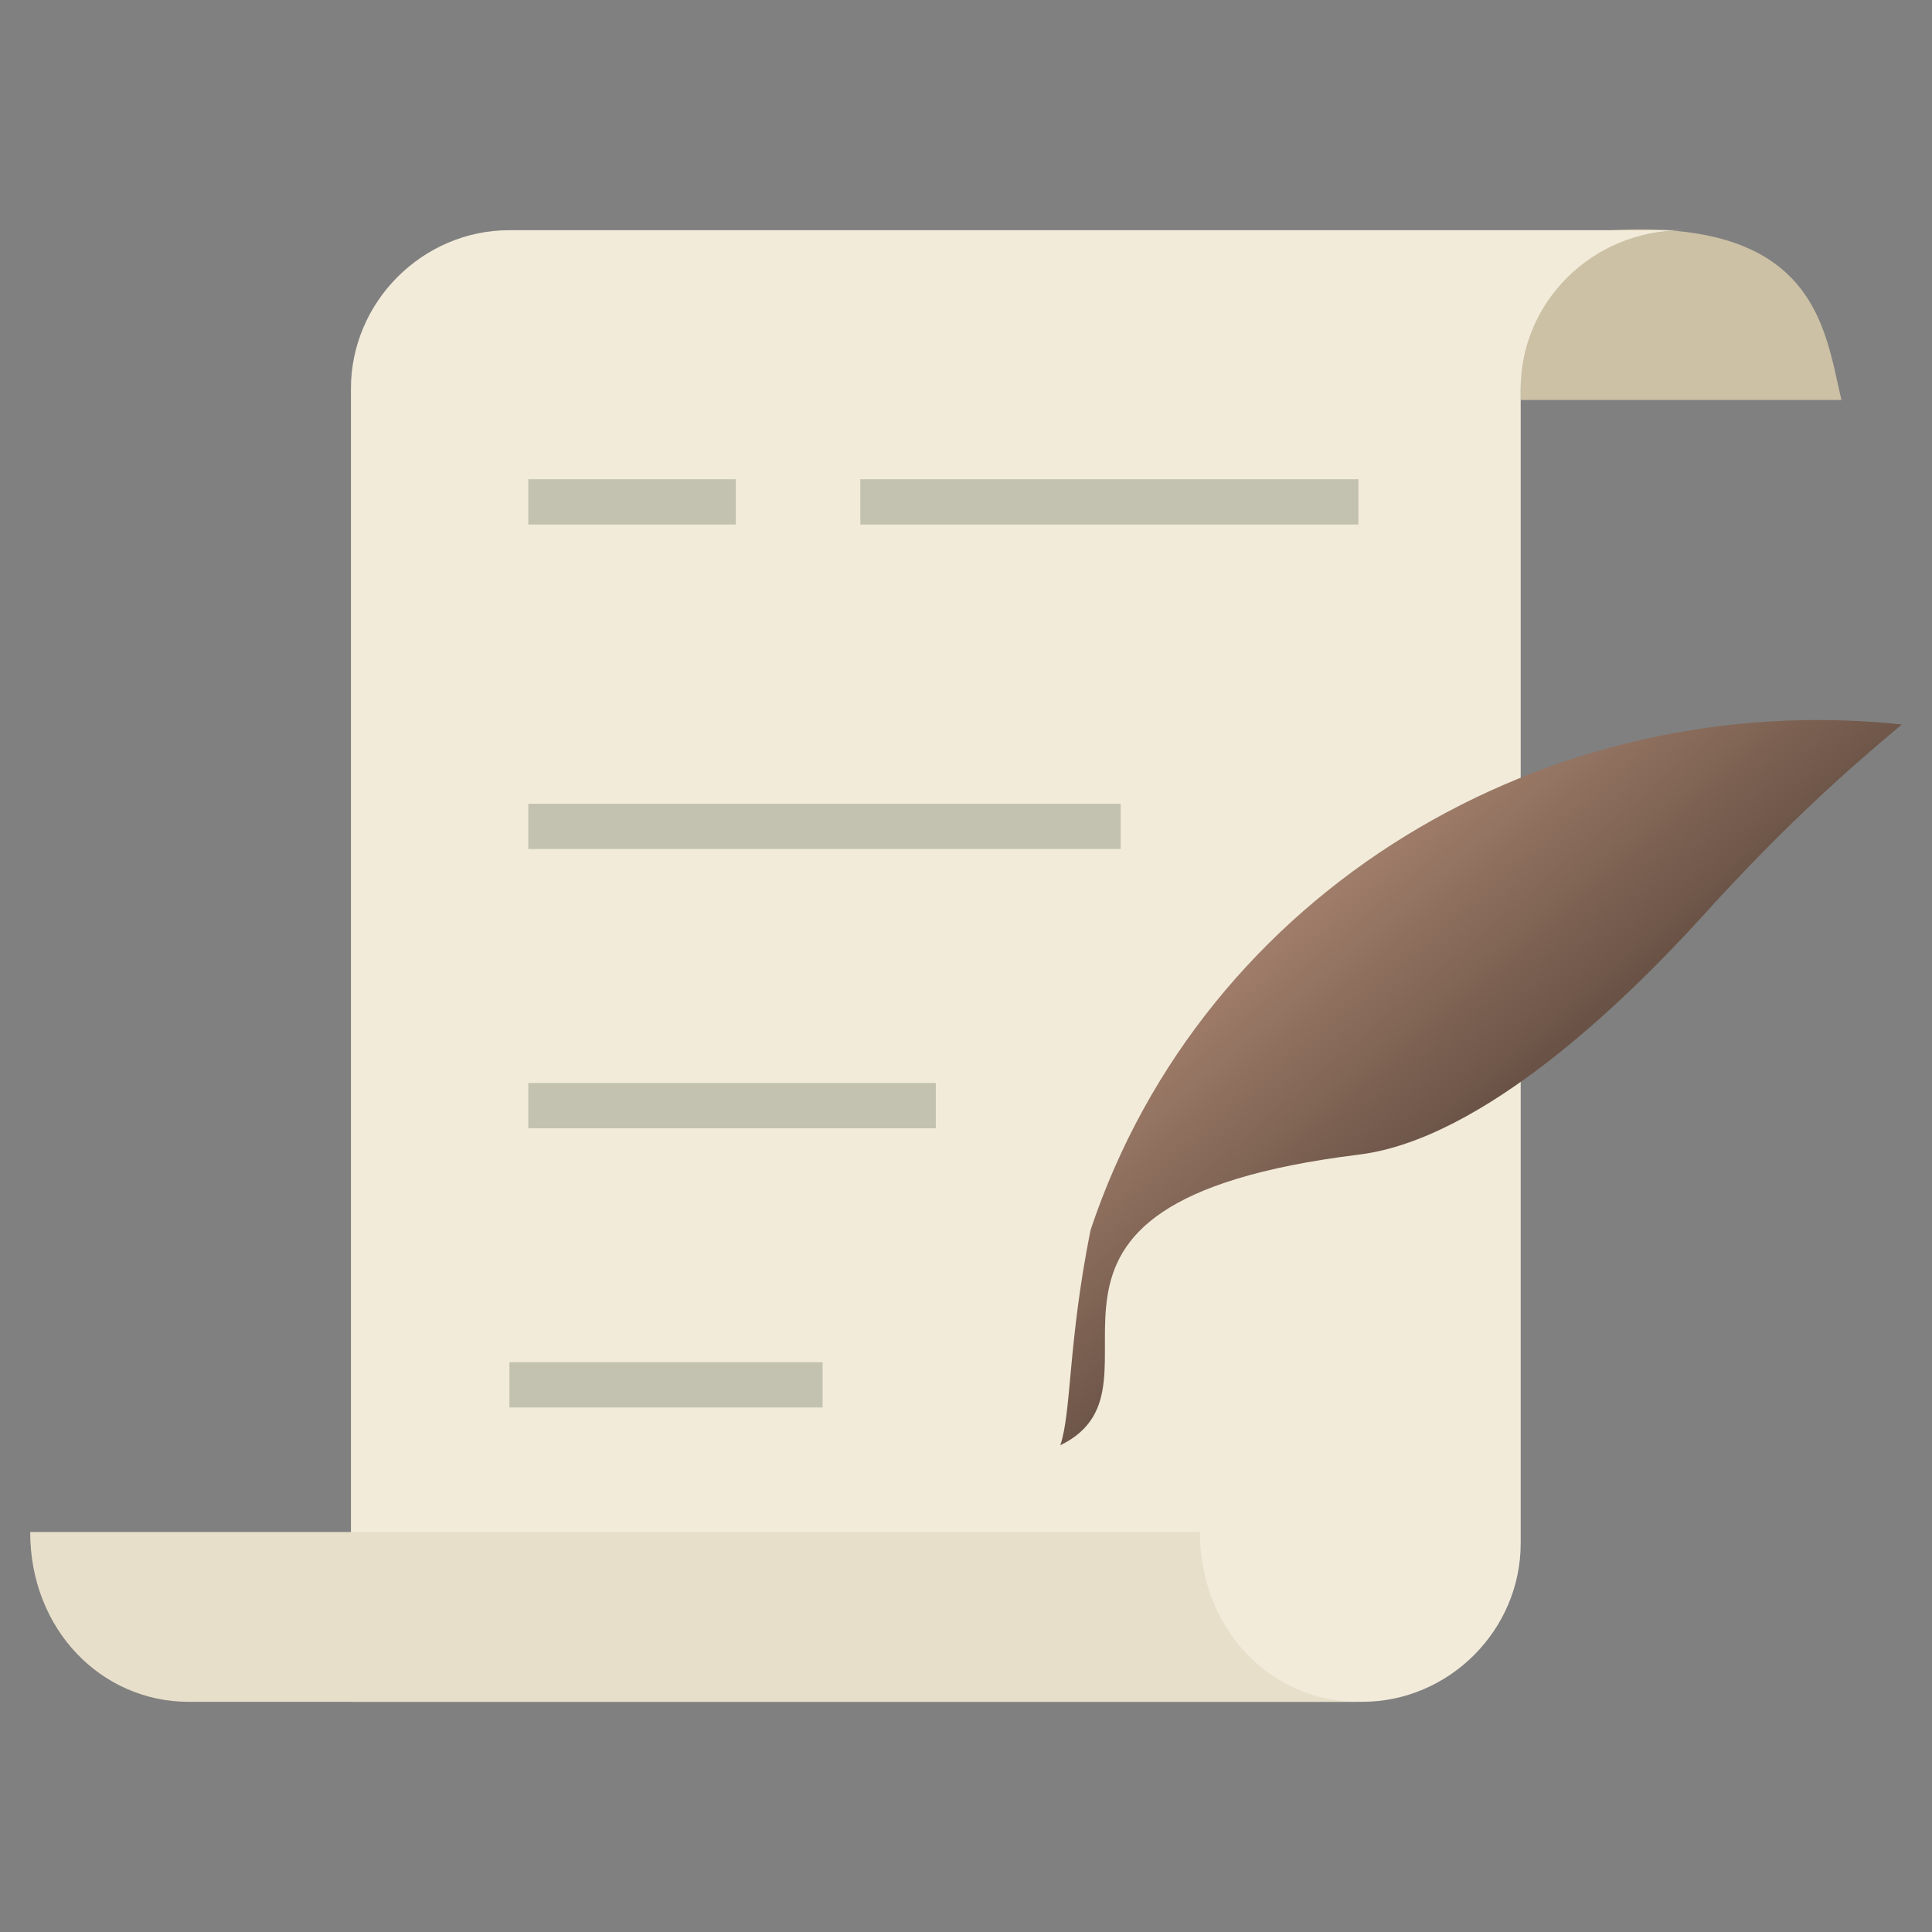 <svg xmlns="http://www.w3.org/2000/svg" width="512" height="512"><rect width="100%" height="100%" fill="#808080" stroke="none"/><defs><linearGradient id="a" x2="1" y2="1" gradientTransform="matrix(223 0 0 193 281 190)" gradientUnits="userSpaceOnUse"><stop offset="0%" stop-color="#ddad92"/><stop offset="100%"/></linearGradient></defs><path fill="#CCC0A5" d="M403 106h85c-5-21-7-56-85-42v42z"/><path fill="#F2EBDA" d="M403 103c0-23 19-42 43-42H135c-23 0-42 19-42 42v348h268c23 0 42-19 42-42V103z"/><path fill="#E8DFCB" d="M318 406H8c0 26 19 45 42 45h310c-23 0-42-19-42-45z"/><path stroke="#C3C2B0" stroke-width="12" d="M228 133h132m-220 0h55m-55 86h157m-157 74h108m-113 74h83"/><path fill="url(#a)" d="M289 326c30-90 121-144 215-134-18 15-34 30-53 51-20 22-58 59-91 63-105 13-46 61-79 77 3-9 2-27 8-57z"/></svg>
